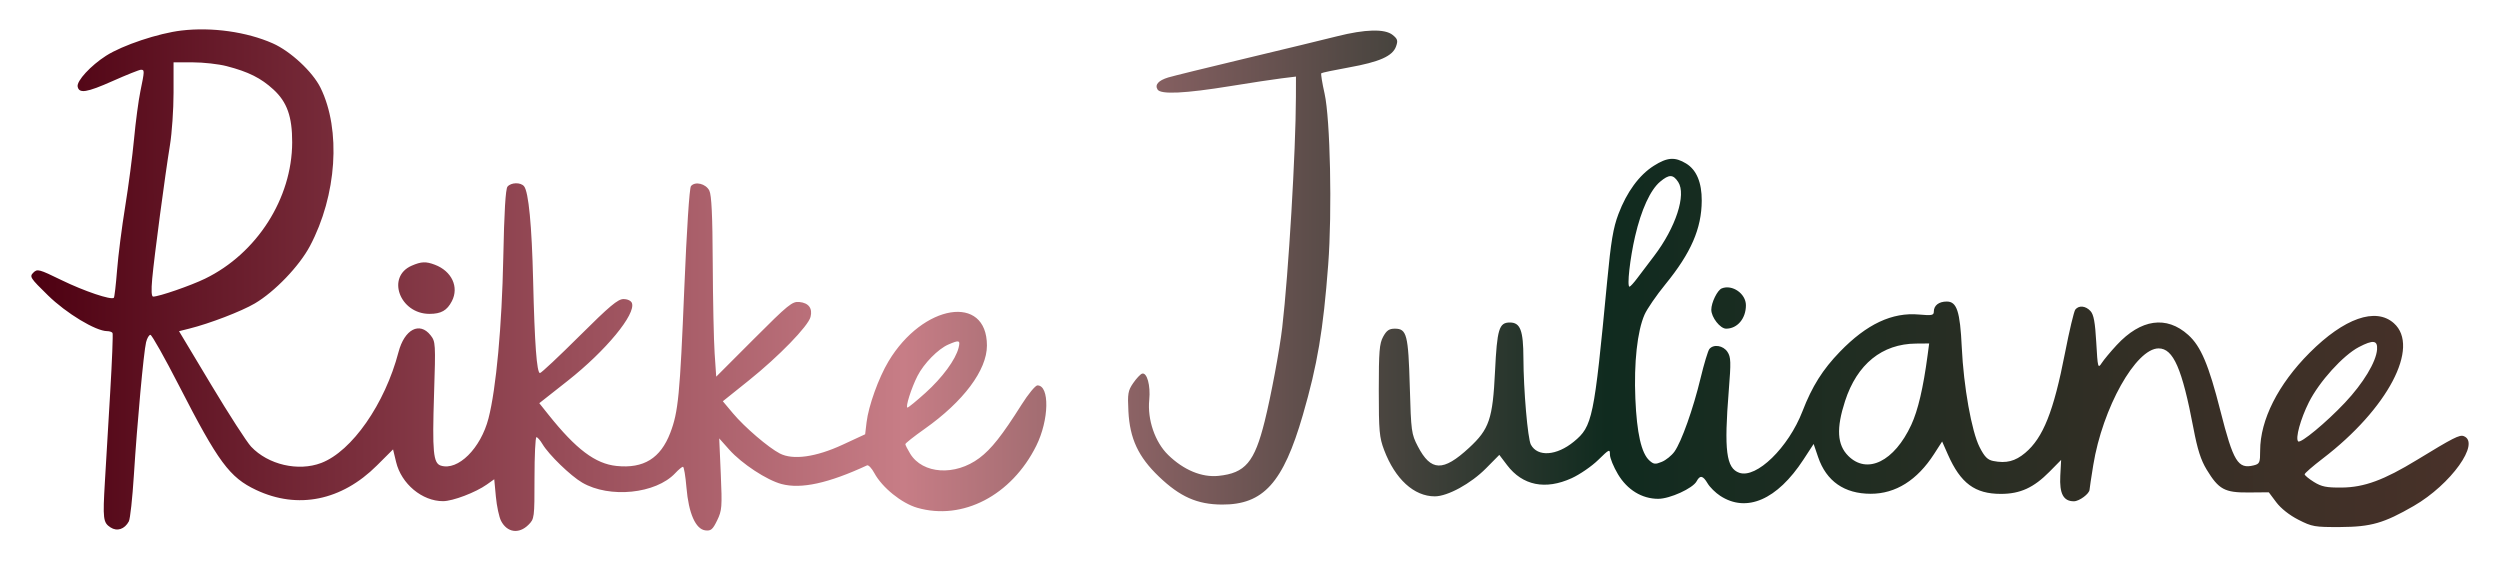 <svg width="319" height="72" viewBox="0 0 319 72" fill="none" xmlns="http://www.w3.org/2000/svg">
<g filter="url(#filter0_d_52_7)">
<path fill-rule="evenodd" clip-rule="evenodd" d="M23.16 0.147C20.212 0.493 15.641 2.021 13.536 3.365C11.581 4.614 9.767 6.58 9.907 7.302C10.084 8.22 11.071 8.063 14.374 6.593C16.155 5.8 17.781 5.151 17.986 5.151C18.457 5.151 18.454 5.282 17.916 7.884C17.672 9.063 17.308 11.798 17.107 13.962C16.906 16.125 16.394 20.023 15.971 22.624C15.547 25.224 15.082 28.872 14.937 30.729C14.791 32.586 14.608 34.17 14.529 34.248C14.205 34.572 10.747 33.407 7.869 32.004C4.963 30.588 4.762 30.535 4.252 31.044C3.741 31.554 3.845 31.715 6.125 33.946C8.464 36.234 12.226 38.505 13.678 38.505C13.977 38.505 14.283 38.611 14.359 38.74C14.435 38.87 14.3 42.304 14.058 46.371C13.816 50.438 13.514 55.535 13.386 57.698C13.104 62.485 13.158 62.933 14.102 63.55C14.943 64.099 15.903 63.783 16.442 62.778C16.61 62.465 16.898 59.814 17.083 56.886C17.505 50.209 18.334 41.165 18.64 39.92C18.768 39.401 19.017 38.977 19.194 38.977C19.371 38.977 21.015 41.898 22.848 45.469C27.853 55.223 29.294 57.173 32.679 58.77C37.991 61.277 43.588 60.142 48.096 55.646L50.154 53.593L50.543 55.208C51.212 57.991 53.864 60.203 56.53 60.201C57.773 60.2 60.689 59.092 62.119 58.077L63.066 57.404L63.273 59.621C63.386 60.84 63.685 62.234 63.936 62.719C64.71 64.212 66.216 64.428 67.428 63.219C68.188 62.461 68.202 62.349 68.202 57.24C68.202 54.377 68.314 52.035 68.45 52.035C68.586 52.035 68.932 52.432 69.219 52.917C70.02 54.268 72.799 56.964 74.285 57.831C77.778 59.867 83.689 59.268 86.16 56.628C86.58 56.178 87.025 55.81 87.148 55.81C87.27 55.81 87.471 57.009 87.593 58.474C87.868 61.761 88.765 63.786 90.011 63.93C90.717 64.012 90.942 63.82 91.507 62.657C92.122 61.389 92.156 60.952 91.972 56.74L91.773 52.192L93.065 53.641C94.658 55.426 97.855 57.524 99.735 58.017C102.239 58.676 105.696 57.919 110.636 55.634C110.812 55.552 111.232 55.997 111.569 56.622C112.561 58.459 115.04 60.465 117.031 61.042C122.825 62.722 129.079 59.466 132.229 53.13C133.869 49.829 133.954 45.427 132.377 45.427C132.117 45.427 131.211 46.524 130.364 47.865C127.865 51.824 126.493 53.559 124.962 54.704C121.874 57.013 117.733 56.749 116.14 54.143C115.801 53.589 115.523 53.041 115.523 52.926C115.522 52.811 116.622 51.94 117.966 50.992C122.937 47.485 125.932 43.481 125.932 40.345C125.932 33.717 117.759 35.032 113.37 42.365C112.107 44.475 110.823 48.045 110.574 50.137L110.393 51.666L107.516 52.999C104.114 54.576 101.188 54.985 99.509 54.119C98.052 53.367 95.016 50.767 93.532 48.999L92.234 47.452L95.559 44.788C99.369 41.736 103.13 37.864 103.425 36.691C103.702 35.592 103.187 34.905 102.001 34.787C101.091 34.697 100.592 35.102 96.197 39.501L91.389 44.314L91.187 41.33C91.077 39.69 90.968 34.524 90.946 29.852C90.917 23.721 90.796 21.137 90.509 20.569C90.063 19.686 88.689 19.354 88.166 20.003C87.97 20.246 87.626 25.517 87.319 32.998C86.757 46.68 86.549 48.823 85.529 51.482C84.281 54.735 82.129 56.062 78.677 55.709C75.966 55.432 73.503 53.577 69.978 49.158L68.814 47.698L72.43 44.849C77.31 41.004 81.173 36.324 80.63 34.915C80.518 34.622 80.071 34.414 79.556 34.414C78.841 34.414 77.78 35.304 73.932 39.134C71.324 41.73 69.06 43.854 68.9 43.854C68.494 43.854 68.218 40.124 68.027 32.054C67.861 25.01 67.448 20.727 66.869 20.019C66.438 19.492 65.213 19.519 64.758 20.066C64.51 20.365 64.336 23.273 64.219 29.112C64.044 37.864 63.31 45.846 62.334 49.63C61.342 53.474 58.435 56.356 56.248 55.664C55.283 55.358 55.149 53.933 55.386 46.516C55.593 40.076 55.579 39.842 54.938 39.029C53.542 37.259 51.609 38.276 50.849 41.179C49.121 47.783 44.903 53.836 40.992 55.326C38.055 56.444 34.213 55.55 32.039 53.242C31.495 52.664 29.203 49.114 26.947 45.351L22.844 38.511L24.15 38.184C26.761 37.532 30.803 35.979 32.513 34.972C35.06 33.473 38.189 30.213 39.553 27.639C42.978 21.175 43.537 12.829 40.903 7.459C39.902 5.419 37.072 2.786 34.802 1.783C31.474 0.313 27.049 -0.309 23.16 0.147ZM170.57 0.891C169.008 1.285 163.756 2.557 158.898 3.718C154.04 4.879 149.615 5.968 149.065 6.136C147.807 6.521 147.326 7.068 147.707 7.679C148.111 8.328 151.214 8.18 157.035 7.232C159.621 6.811 162.553 6.367 163.551 6.245L165.365 6.023L165.358 8.655C165.341 15.554 164.419 31.085 163.613 38.032C163.284 40.87 162.179 46.782 161.373 50.012C160.071 55.236 158.897 56.621 155.478 56.973C153.349 57.192 151.035 56.23 149.058 54.303C147.375 52.664 146.392 49.797 146.644 47.266C146.826 45.441 146.353 43.725 145.725 43.931C145.509 44.002 145 44.544 144.593 45.136C143.933 46.097 143.868 46.485 143.984 48.731C144.165 52.23 145.247 54.546 147.876 57.064C150.568 59.643 152.764 60.617 155.918 60.634C161.204 60.661 163.735 57.86 166.244 49.203C168.106 42.779 168.842 38.413 169.479 30.009C169.991 23.258 169.739 11.422 169.016 8.195C168.712 6.84 168.523 5.672 168.597 5.599C168.67 5.525 170.253 5.192 172.115 4.857C176.036 4.151 177.695 3.413 178.135 2.178C178.398 1.439 178.334 1.221 177.705 0.713C176.707 -0.093 174.223 -0.031 170.57 0.891ZM28.92 4.691C31.709 5.415 33.298 6.21 34.897 7.68C36.63 9.274 37.289 11.133 37.282 14.412C37.267 21.569 32.774 28.601 26.164 31.812C24.331 32.702 20.288 34.099 19.542 34.099C19.327 34.099 19.286 33.318 19.422 31.818C19.676 29.023 21.06 18.601 21.686 14.771C21.938 13.227 22.145 10.218 22.145 8.085V4.207H24.602C25.953 4.207 27.897 4.425 28.92 4.691ZM211.026 17.406C209.164 18.584 207.575 20.75 206.514 23.558C205.843 25.332 205.561 27.019 205.067 32.212C203.404 49.678 203.202 50.652 200.83 52.602C198.625 54.414 196.196 54.585 195.339 52.988C194.939 52.243 194.4 46.002 194.388 41.966C194.376 38.4 193.997 37.403 192.652 37.403C191.28 37.403 191.026 38.242 190.765 43.638C190.471 49.725 190.033 51.012 187.445 53.402C184.136 56.457 182.584 56.411 180.917 53.209C180.096 51.632 180.052 51.31 179.889 45.584C179.699 38.945 179.505 38.19 177.98 38.19C177.259 38.19 176.928 38.417 176.493 39.212C176.013 40.088 175.933 41.074 175.933 46.056C175.933 51.258 176.005 52.069 176.614 53.675C178.023 57.387 180.428 59.586 183.08 59.586C184.718 59.586 187.685 57.963 189.617 56.009L191.313 54.294L192.304 55.602C194.276 58.206 197.189 58.797 200.539 57.271C201.58 56.797 203.106 55.748 203.93 54.941C205.349 53.553 205.428 53.516 205.428 54.263C205.428 54.697 205.89 55.824 206.454 56.768C207.643 58.759 209.513 59.901 211.585 59.901C213.076 59.901 216.004 58.567 216.486 57.667C216.927 56.846 217.29 56.916 217.895 57.939C218.179 58.418 218.9 59.129 219.497 59.519C222.862 61.72 226.77 60.022 230.11 54.909L231.421 52.901L231.992 54.577C233.041 57.655 235.341 59.258 238.71 59.258C241.885 59.258 244.636 57.529 246.789 54.182L247.816 52.587L248.556 54.26C250.176 57.921 251.997 59.272 255.317 59.272C257.777 59.272 259.507 58.481 261.521 56.438L263 54.938L262.893 56.971C262.774 59.246 263.292 60.216 264.627 60.216C265.321 60.216 266.627 59.241 266.629 58.721C266.63 58.591 266.842 57.188 267.099 55.602C268.287 48.301 272.538 40.707 275.438 40.707C277.319 40.707 278.44 43.281 279.887 50.914C280.397 53.601 280.828 54.95 281.566 56.167C283.105 58.705 283.863 59.118 286.923 59.092L289.499 59.07L290.455 60.345C291.04 61.126 292.134 61.989 293.273 62.57C295.022 63.462 295.347 63.519 298.626 63.502C302.545 63.481 304.183 63.011 307.996 60.81C312.735 58.074 316.553 52.737 314.37 51.901C313.842 51.7 313.026 52.115 308.427 54.924C304.192 57.511 301.673 58.438 298.805 58.464C296.852 58.481 296.233 58.357 295.256 57.751C294.606 57.348 294.073 56.907 294.073 56.772C294.073 56.637 295.103 55.741 296.361 54.779C304.678 48.424 308.842 40.51 305.456 37.492C303.143 35.431 299.111 36.847 294.699 41.271C290.687 45.293 288.395 49.833 288.395 53.759C288.395 55.291 288.328 55.444 287.58 55.632C285.563 56.136 284.978 55.18 283.324 48.676C281.827 42.788 280.833 40.444 279.22 38.99C276.447 36.491 273.175 36.955 270.089 40.284C269.312 41.122 268.452 42.155 268.177 42.579C267.699 43.315 267.668 43.198 267.483 39.946C267.338 37.38 267.158 36.398 266.752 35.95C266.134 35.269 265.271 35.181 264.812 35.751C264.638 35.968 264.047 38.454 263.497 41.277C262.044 48.755 260.703 52.121 258.411 54.044C257.132 55.117 255.994 55.404 254.328 55.072C253.607 54.928 253.22 54.533 252.595 53.303C251.577 51.299 250.556 45.576 250.321 40.55C250.107 35.987 249.694 34.729 248.411 34.729C247.394 34.729 246.754 35.227 246.754 36.02C246.754 36.485 246.502 36.534 244.869 36.386C241.44 36.076 238.191 37.603 234.776 41.13C232.573 43.404 231.221 45.553 229.998 48.724C228.21 53.359 224.118 57.344 221.931 56.579C220.265 55.996 219.976 53.741 220.591 46.095C220.885 42.434 220.865 41.823 220.426 41.155C219.883 40.329 218.653 40.132 218.117 40.786C217.94 41.002 217.436 42.667 216.999 44.486C216.053 48.417 214.558 52.623 213.661 53.879C213.306 54.377 212.583 54.962 212.053 55.181C211.217 55.527 211.008 55.505 210.465 55.014C209.439 54.088 208.86 51.539 208.672 47.124C208.477 42.54 208.919 38.502 209.844 36.398C210.164 35.672 211.36 33.933 212.502 32.533C215.774 28.523 217.125 25.416 217.142 21.862C217.154 19.54 216.474 17.922 215.148 17.116C213.72 16.248 212.749 16.316 211.026 17.406ZM214.138 19.476C215.197 21.088 213.828 25.287 211.056 28.925C210.303 29.913 209.332 31.195 208.898 31.773C208.465 32.352 208.027 32.828 207.926 32.833C207.581 32.848 207.983 29.225 208.642 26.39C209.427 23.01 210.585 20.484 211.826 19.442C212.977 18.476 213.486 18.483 214.138 19.476ZM52.533 30.153C49.264 31.571 51.009 36.302 54.8 36.302C56.287 36.302 57.04 35.875 57.659 34.681C58.594 32.877 57.645 30.846 55.484 30.03C54.338 29.597 53.759 29.621 52.533 30.153ZM219.696 33.051C219.139 33.275 218.362 34.859 218.362 35.772C218.362 36.742 219.494 38.19 220.252 38.19C221.688 38.19 222.779 36.9 222.779 35.202C222.779 33.724 221.041 32.512 219.696 33.051ZM122.316 40.628C121.944 42.129 120.248 44.438 118.089 46.382C116.942 47.414 115.909 48.259 115.793 48.259C115.495 48.259 116.29 45.75 117.073 44.218C117.888 42.626 119.7 40.781 121.008 40.214C122.404 39.607 122.557 39.656 122.316 40.628ZM303.313 40.847C303.197 42.432 301.553 45.155 299.212 47.638C296.818 50.178 293.552 52.878 293.245 52.572C292.866 52.194 293.548 49.706 294.612 47.584C295.93 44.956 298.979 41.589 300.993 40.537C302.815 39.585 303.4 39.663 303.313 40.847ZM245.963 41.572C245.407 45.751 244.736 48.614 243.88 50.461C241.716 55.132 238.257 56.837 235.839 54.426C234.416 53.006 234.294 50.919 235.43 47.424C236.962 42.712 240.154 40.127 244.486 40.092L246.162 40.078L245.963 41.572Z" fill="url(#paint0_linear_52_7)"/>
</g>
<defs>
<filter id="filter0_d_52_7" x="0.252" y="0" width="318.496" height="71.496" filterUnits="userSpaceOnUse" color-interpolation-filters="sRGB">
<feFlood flood-opacity="0" result="BackgroundImageFix"/>
<feColorMatrix in="SourceAlpha" type="matrix" values="0 0 0 0 0 0 0 0 0 0 0 0 0 0 0 0 0 0 127 0" result="hardAlpha"/>
<feOffset dy="3.748"/>
<feGaussianBlur stdDeviation="1.874"/>
<feComposite in2="hardAlpha" operator="out"/>
<feColorMatrix type="matrix" values="0 0 0 0 0 0 0 0 0 0 0 0 0 0 0 0 0 0 0.1 0"/>
<feBlend mode="normal" in2="BackgroundImageFix" result="effect1_dropShadow_52_7"/>
<feBlend mode="normal" in="SourceGraphic" in2="effect1_dropShadow_52_7" result="shape"/>
</filter>
<linearGradient id="paint0_linear_52_7" x1="4" y1="32" x2="315" y2="32" gradientUnits="userSpaceOnUse">
<stop stop-color="#4D0011"/>
<stop offset="0.358" stop-color="#C77D86"/>
<stop offset="0.646" stop-color="#102B1F"/>
<stop offset="1" stop-color="#493129"/>
</linearGradient>
</defs>
</svg>
